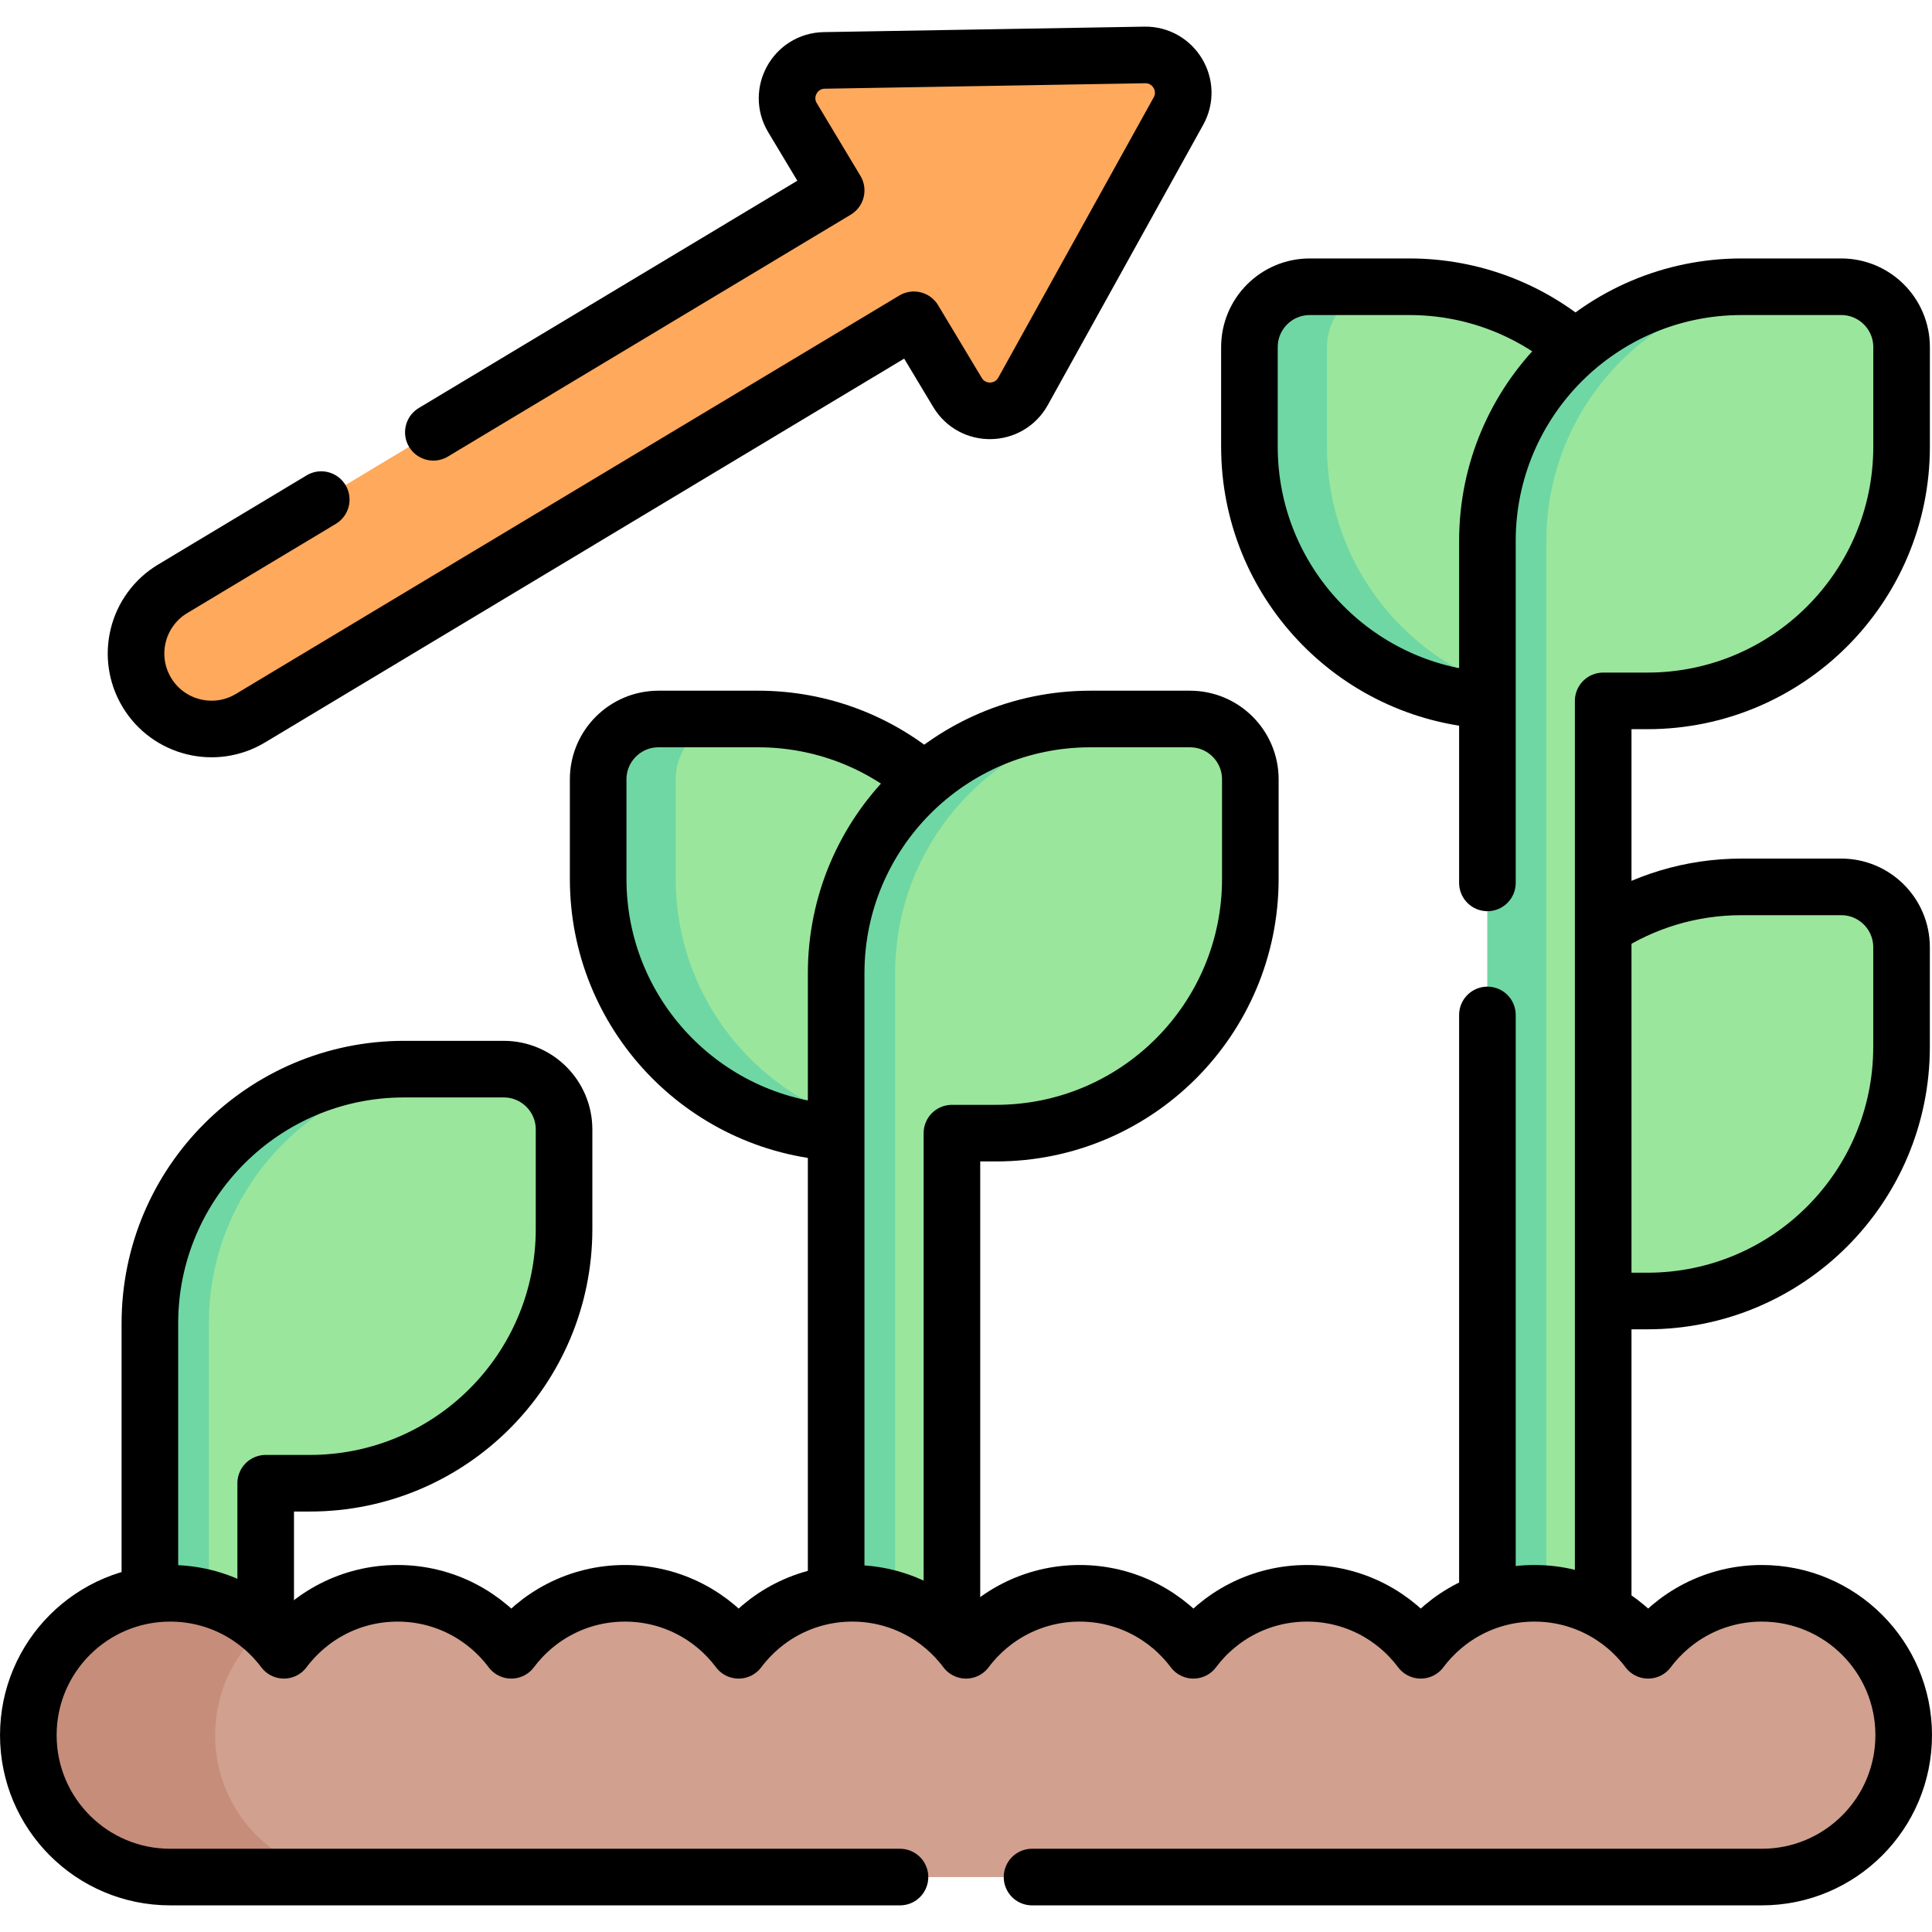 <?xml version="1.0" encoding="UTF-8"?>
<svg xmlns="http://www.w3.org/2000/svg" xmlns:xlink="http://www.w3.org/1999/xlink" version="1.1" id="Capa_1" x="0px" y="0px" viewBox="0 0 512 512" style="enable-background:new 0 0 512 512;" xml:space="preserve" width="512" height="512">
<g>
	<g>
		<path style="fill:#9BE69D;" d="M39.721,350.706v88.165c0,8.473,6.869,15.342,15.342,15.342h0c8.473,0,15.342-6.869,15.342-15.342&#10;&#9;&#9;&#9;v-45.793h11.697c37.211,0,67.377-30.166,67.377-67.377v-26.374c0-8.835-7.162-15.997-15.997-15.997h-26.384&#10;&#9;&#9;&#9;C69.887,283.328,39.721,313.494,39.721,350.706z"/>
		<path style="fill:#6FD7A3;" d="M122.727,283.328c-37.207,0-67.377,30.16-67.377,67.367v103.517h-0.286&#10;&#9;&#9;&#9;c-8.473,0-15.342-6.869-15.342-15.342v-88.175c0-37.206,30.161-67.367,67.367-67.367H122.727z"/>
		<path style="fill:none;stroke:#000000;stroke-width:15;stroke-linecap:round;stroke-linejoin:round;stroke-miterlimit:10;" d="&#10;&#9;&#9;&#9;M70.41,432.032v-38.96H82.1c37.21,0,67.38-30.16,67.38-67.37v-26.38c0-8.83-7.16-15.99-16-15.99H107.1&#10;&#9;&#9;&#9;c-37.21,0-67.38,30.16-67.38,67.37v71.92"/>
	</g>
	<g>
		<path style="fill:#9BE69D;" d="M252.273,300.292h-26.38c-37.209,0-67.373-30.164-67.373-67.373v-26.38&#10;&#9;&#9;&#9;c0-8.836,7.163-15.999,15.999-15.999h26.38c37.209,0,67.373,30.164,67.373,67.373v26.38&#10;&#9;&#9;&#9;C268.272,293.129,261.109,300.292,252.273,300.292z"/>
		<path style="fill:#6FD7A3;" d="M246.448,300.287h-20.56c-37.207,0-67.367-30.16-67.367-67.367v-26.384&#10;&#9;&#9;&#9;c0-8.834,7.164-15.997,15.997-15.997h20.56c-8.843,0-15.997,7.164-15.997,15.997v26.384&#10;&#9;&#9;&#9;C179.081,270.127,209.241,300.287,246.448,300.287z"/>
		<path style="fill:none;stroke:#000000;stroke-width:15;stroke-linecap:round;stroke-linejoin:round;stroke-miterlimit:10;" d="&#10;&#9;&#9;&#9;M221.59,300.152c-35.2-2.21-63.07-31.46-63.07-67.23v-26.38c0-8.84,7.16-16,16-16h26.38c16.83,0,32.22,6.17,44.03,16.38"/>
		<path style="fill:#9BE69D;" d="M221.589,257.919v210.507c0,8.473,6.869,15.342,15.342,15.342h0&#10;&#9;&#9;&#9;c8.473,0,15.342-6.869,15.342-15.342V300.291h11.697c37.211,0,67.377-30.166,67.377-67.377v-26.374&#10;&#9;&#9;&#9;c0-8.835-7.162-15.997-15.997-15.997h-26.384C251.755,190.542,221.589,220.708,221.589,257.919z"/>
		<path style="fill:#6FD7A3;" d="M304.595,190.542c-37.207,0-67.377,30.16-67.377,67.367v225.859h-0.286&#10;&#9;&#9;&#9;c-8.473,0-15.342-6.869-15.342-15.342V257.909c0-37.206,30.161-67.367,67.367-67.367H304.595z"/>
		<path style="fill:none;stroke:#000000;stroke-width:15;stroke-linecap:round;stroke-linejoin:round;stroke-miterlimit:10;" d="&#10;&#9;&#9;&#9;M252.27,433.072v-132.78h11.7c37.21,0,67.38-30.17,67.38-67.38v-26.37c0-8.84-7.16-16-16-16h-26.38&#10;&#9;&#9;&#9;c-37.22,0-67.38,30.17-67.38,67.38v164.56"/>
	</g>
	<g>
		<path style="fill:#9BE69D;" d="M410.176,344.783h26.38c37.209,0,67.373-30.164,67.373-67.373v-26.38&#10;&#9;&#9;&#9;c0-8.836-7.163-15.999-15.999-15.999h-26.38c-37.209,0-67.373,30.164-67.373,67.373v26.38&#10;&#9;&#9;&#9;C394.177,337.62,401.34,344.783,410.176,344.783z"/>
		<path style="fill:#9BE69D;" d="M424.861,185.74h-26.38c-37.209,0-67.373-30.164-67.373-67.373v-26.38&#10;&#9;&#9;&#9;c0-8.836,7.163-15.999,15.999-15.999h26.38c37.209,0,67.373,30.164,67.373,67.373v26.38&#10;&#9;&#9;&#9;C440.86,178.577,433.697,185.74,424.861,185.74z"/>
		<path style="fill:#6FD7A3;" d="M419.036,185.735h-20.56c-37.207,0-67.367-30.16-67.367-67.367V91.983&#10;&#9;&#9;&#9;c0-8.834,7.164-15.997,15.997-15.997h20.56c-8.843,0-15.997,7.164-15.997,15.997v26.384&#10;&#9;&#9;&#9;C351.669,155.575,381.829,185.735,419.036,185.735z"/>
		<path style="fill:none;stroke:#000000;stroke-width:15;stroke-linecap:round;stroke-linejoin:round;stroke-miterlimit:10;" d="&#10;&#9;&#9;&#9;M394.18,185.602c-35.21-2.21-63.07-31.48-63.07-67.24v-26.37c0-8.84,7.16-16,16-16h26.38c16.84,0,32.23,6.17,44.03,16.38"/>
		<path style="fill:none;stroke:#000000;stroke-width:15;stroke-linecap:round;stroke-linejoin:round;stroke-miterlimit:10;" d="&#10;&#9;&#9;&#9;M424.86,245.882c10.56-6.86,23.15-10.85,36.69-10.85h26.38c8.84,0,16,7.16,16,16v26.38c0,37.21-30.17,67.37-67.37,67.37h-11.7"/>
		<path style="fill:#9BE69D;" d="M394.177,143.367v314.654c0,8.473,6.869,15.342,15.342,15.342h0&#10;&#9;&#9;&#9;c8.473,0,15.342-6.869,15.342-15.342V185.739h11.697c37.211,0,67.377-30.166,67.377-67.377V91.987&#10;&#9;&#9;&#9;c0-8.835-7.162-15.997-15.997-15.997h-26.384C424.343,75.99,394.177,106.156,394.177,143.367z"/>
		<path style="fill:#6FD7A3;" d="M477.183,75.99c-37.207,0-67.377,30.16-67.377,67.367v330.006h-0.286&#10;&#9;&#9;&#9;c-8.473,0-15.342-6.869-15.342-15.342V143.358c0-37.206,30.161-67.367,67.367-67.367H477.183z"/>
		
			<line style="fill:none;stroke:#000000;stroke-width:15;stroke-linecap:round;stroke-linejoin:round;stroke-miterlimit:10;" x1="394.18" y1="424.361" x2="394.18" y2="268.971"/>
		<path style="fill:none;stroke:#000000;stroke-width:15;stroke-linecap:round;stroke-linejoin:round;stroke-miterlimit:10;" d="&#10;&#9;&#9;&#9;M394.18,233.971v-90.61c0-37.21,30.16-67.37,67.37-67.37h26.39c8.83,0,16,7.16,16,16v26.37c0,37.21-30.17,67.38-67.38,67.38h-11.7&#10;&#9;&#9;&#9;v241.2"/>
	</g>
	<path style="fill:#D1A08F;" d="M466.9,497.441c20.766,0,37.6-16.834,37.6-37.6s-16.834-37.6-37.6-37.6&#10;&#9;&#9;c-12.329,0-23.271,5.934-30.128,15.101c-6.857-9.167-17.8-15.101-30.129-15.101s-23.271,5.934-30.128,15.101&#10;&#9;&#9;c-6.857-9.167-17.8-15.101-30.129-15.101c-12.329,0-23.272,5.934-30.129,15.101c-6.857-9.167-17.8-15.101-30.128-15.101&#10;&#9;&#9;s-23.272,5.934-30.129,15.101c-6.857-9.167-17.8-15.101-30.129-15.101s-23.271,5.934-30.128,15.101&#10;&#9;&#9;c-6.857-9.167-17.8-15.101-30.129-15.101c-12.329,0-23.271,5.934-30.128,15.101c-6.857-9.167-17.8-15.101-30.129-15.101&#10;&#9;&#9;s-23.271,5.934-30.128,15.101c-6.857-9.167-17.8-15.101-30.129-15.101c-20.766,0-37.6,16.834-37.6,37.6s16.834,37.6,37.6,37.6&#10;&#9;&#9;H466.9z"/>
	<path style="fill:#C68D7A;" d="M94.6,497.441H45.1c-20.77,0-37.6-16.84-37.6-37.6c0-20.77,16.83-37.6,37.6-37.6&#10;&#9;&#9;c9.48,0,18.14,3.51,24.75,9.29c-7.88,6.89-12.85,17.02-12.85,28.31C57,480.602,73.83,497.441,94.6,497.441z"/>
	<path style="fill:none;stroke:#000000;stroke-width:15;stroke-linecap:round;stroke-linejoin:round;stroke-miterlimit:10;" d="&#10;&#9;&#9;M273.5,497.441h193.4c20.77,0,37.6-16.83,37.6-37.6s-16.83-37.6-37.6-37.6c-12.33,0-23.27,5.93-30.13,15.1&#10;&#9;&#9;c-6.86-9.17-17.8-15.1-30.13-15.1c-12.33,0-23.27,5.93-30.13,15.1c-6.85-9.17-17.8-15.1-30.12-15.1c-12.33,0-23.28,5.93-30.13,15.1&#10;&#9;&#9;c-6.86-9.17-17.8-15.1-30.13-15.1c-12.33,0-23.27,5.93-30.13,15.1c-6.86-9.17-17.8-15.1-30.13-15.1s-23.27,5.93-30.13,15.1&#10;&#9;&#9;c-6.85-9.17-17.8-15.1-30.13-15.1c-12.32,0-23.27,5.93-30.12,15.1c-6.86-9.17-17.8-15.1-30.13-15.1s-23.27,5.93-30.13,15.1&#10;&#9;&#9;c-6.86-9.17-17.8-15.1-30.13-15.1c-20.77,0-37.6,16.83-37.6,37.6s16.83,37.6,37.6,37.6h193.4"/>
	<path style="fill:#FEA95C;" d="M303.36,14.562l-84.918,1.451c-7.716,0.132-12.395,8.567-8.422,15.182l11.569,19.266L45.757,156.044&#10;&#9;&#9;c-9.47,5.686-12.537,17.972-6.85,27.442c2.844,4.735,7.336,7.869,12.302,9.109c4.965,1.239,10.406,0.584,15.14-2.258&#10;&#9;&#9;L242.181,84.753l11.566,19.261c3.972,6.615,13.617,6.449,17.359-0.299l41.191-74.271C316.04,22.698,311.075,14.43,303.36,14.562z"/>
	<path style="fill:none;stroke:#000000;stroke-width:15;stroke-linecap:round;stroke-linejoin:round;stroke-miterlimit:10;" d="&#10;&#9;&#9;M114.84,114.561l106.75-64.1l-11.57-19.27c-3.97-6.61,0.71-15.05,8.42-15.18l84.92-1.45c7.71-0.13,12.68,8.14,8.94,14.88&#10;&#9;&#9;l-41.19,74.28c-3.75,6.74-13.39,6.91-17.36,0.29l-11.57-19.26L66.35,190.341c-4.74,2.84-10.18,3.49-15.14,2.25&#10;&#9;&#9;c-4.97-1.24-9.46-4.37-12.3-9.1c-5.69-9.47-2.62-21.76,6.85-27.45l39.37-23.64"/>
</g>















</svg>
